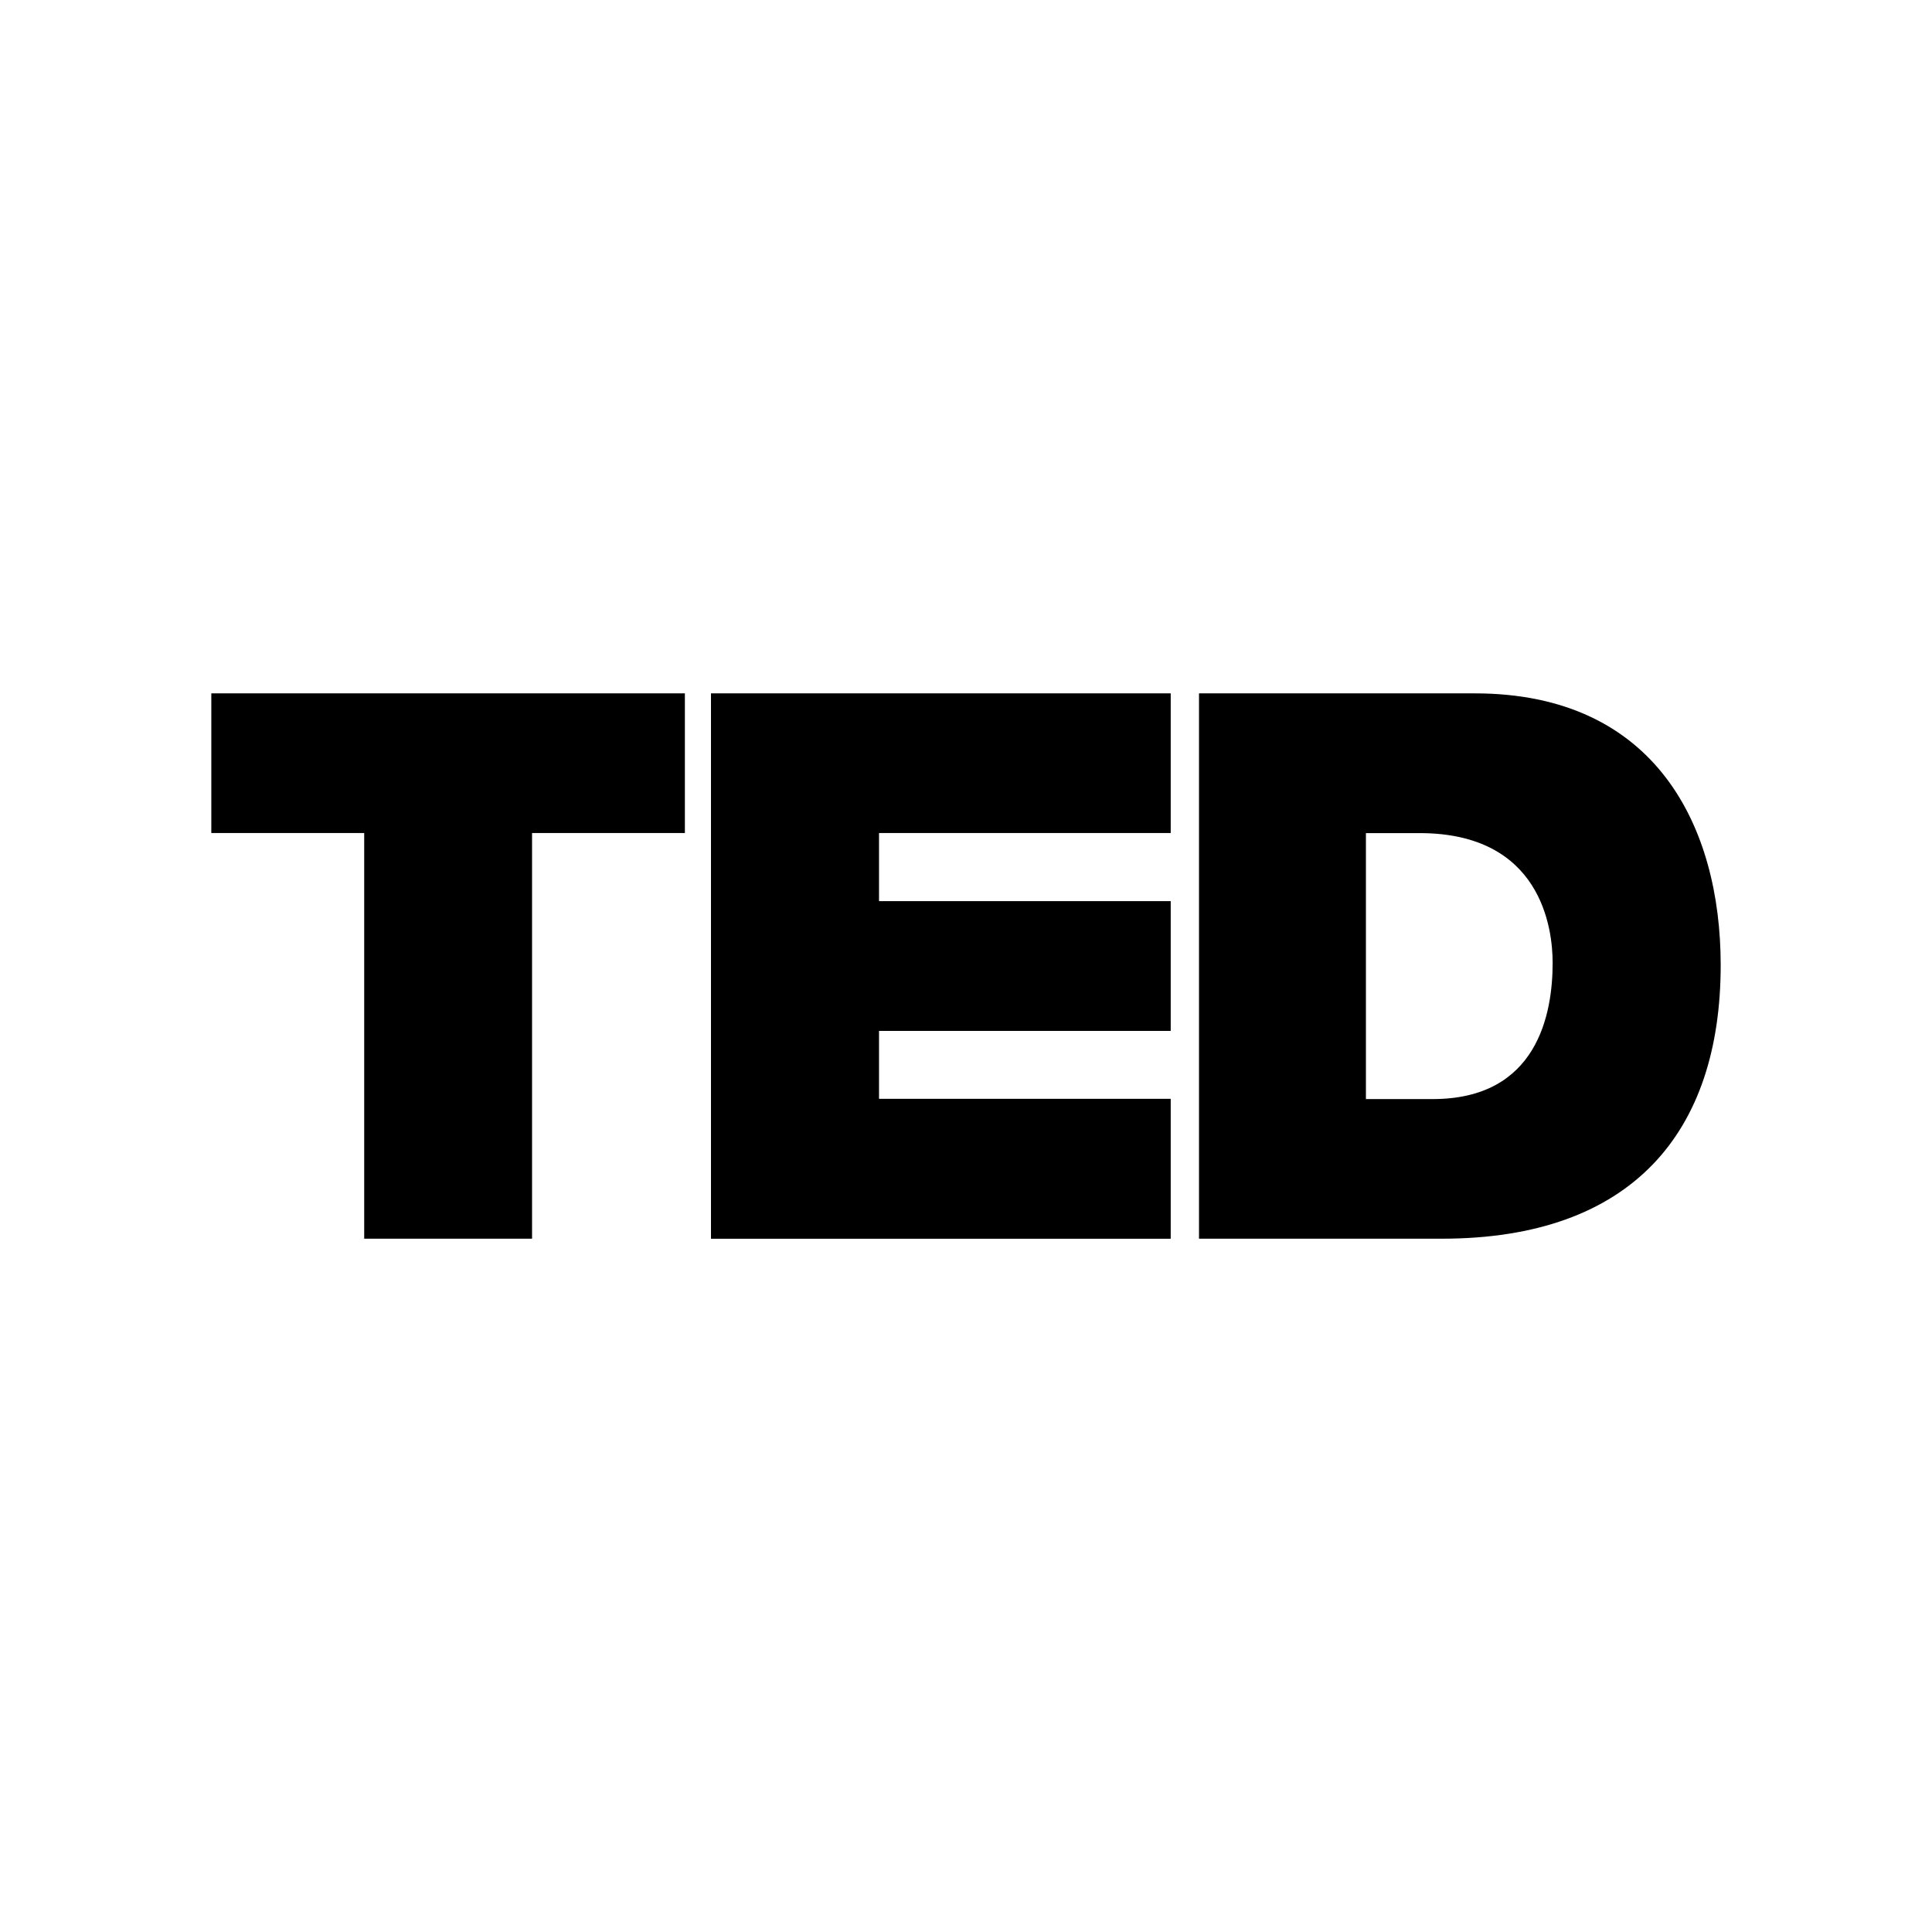 <svg xmlns="http://www.w3.org/2000/svg" width="100%" height="100%" viewBox="-3.36 -3.36 30.72 30.72"><path d="M2.431 9.886H0V7.665h7.53v2.221H5.1v6.45H2.431v-6.45zm5.514-2.221h7.31v2.221h-4.638v1.083h4.638v2.063h-4.638v1.08h4.638v2.225h-7.31V7.665zm10.43 6.451h1.046c1.664 0 1.907-1.352 1.907-2.166 0-.545-.179-2.063-2.115-2.063h-.854v4.23l.016-.001zm-2.67-6.451h4.384C22.98 7.665 24 9.8 24 11.985c0 2.66-1.409 4.351-4.434 4.351h-3.861V7.663v.002z"/></svg>